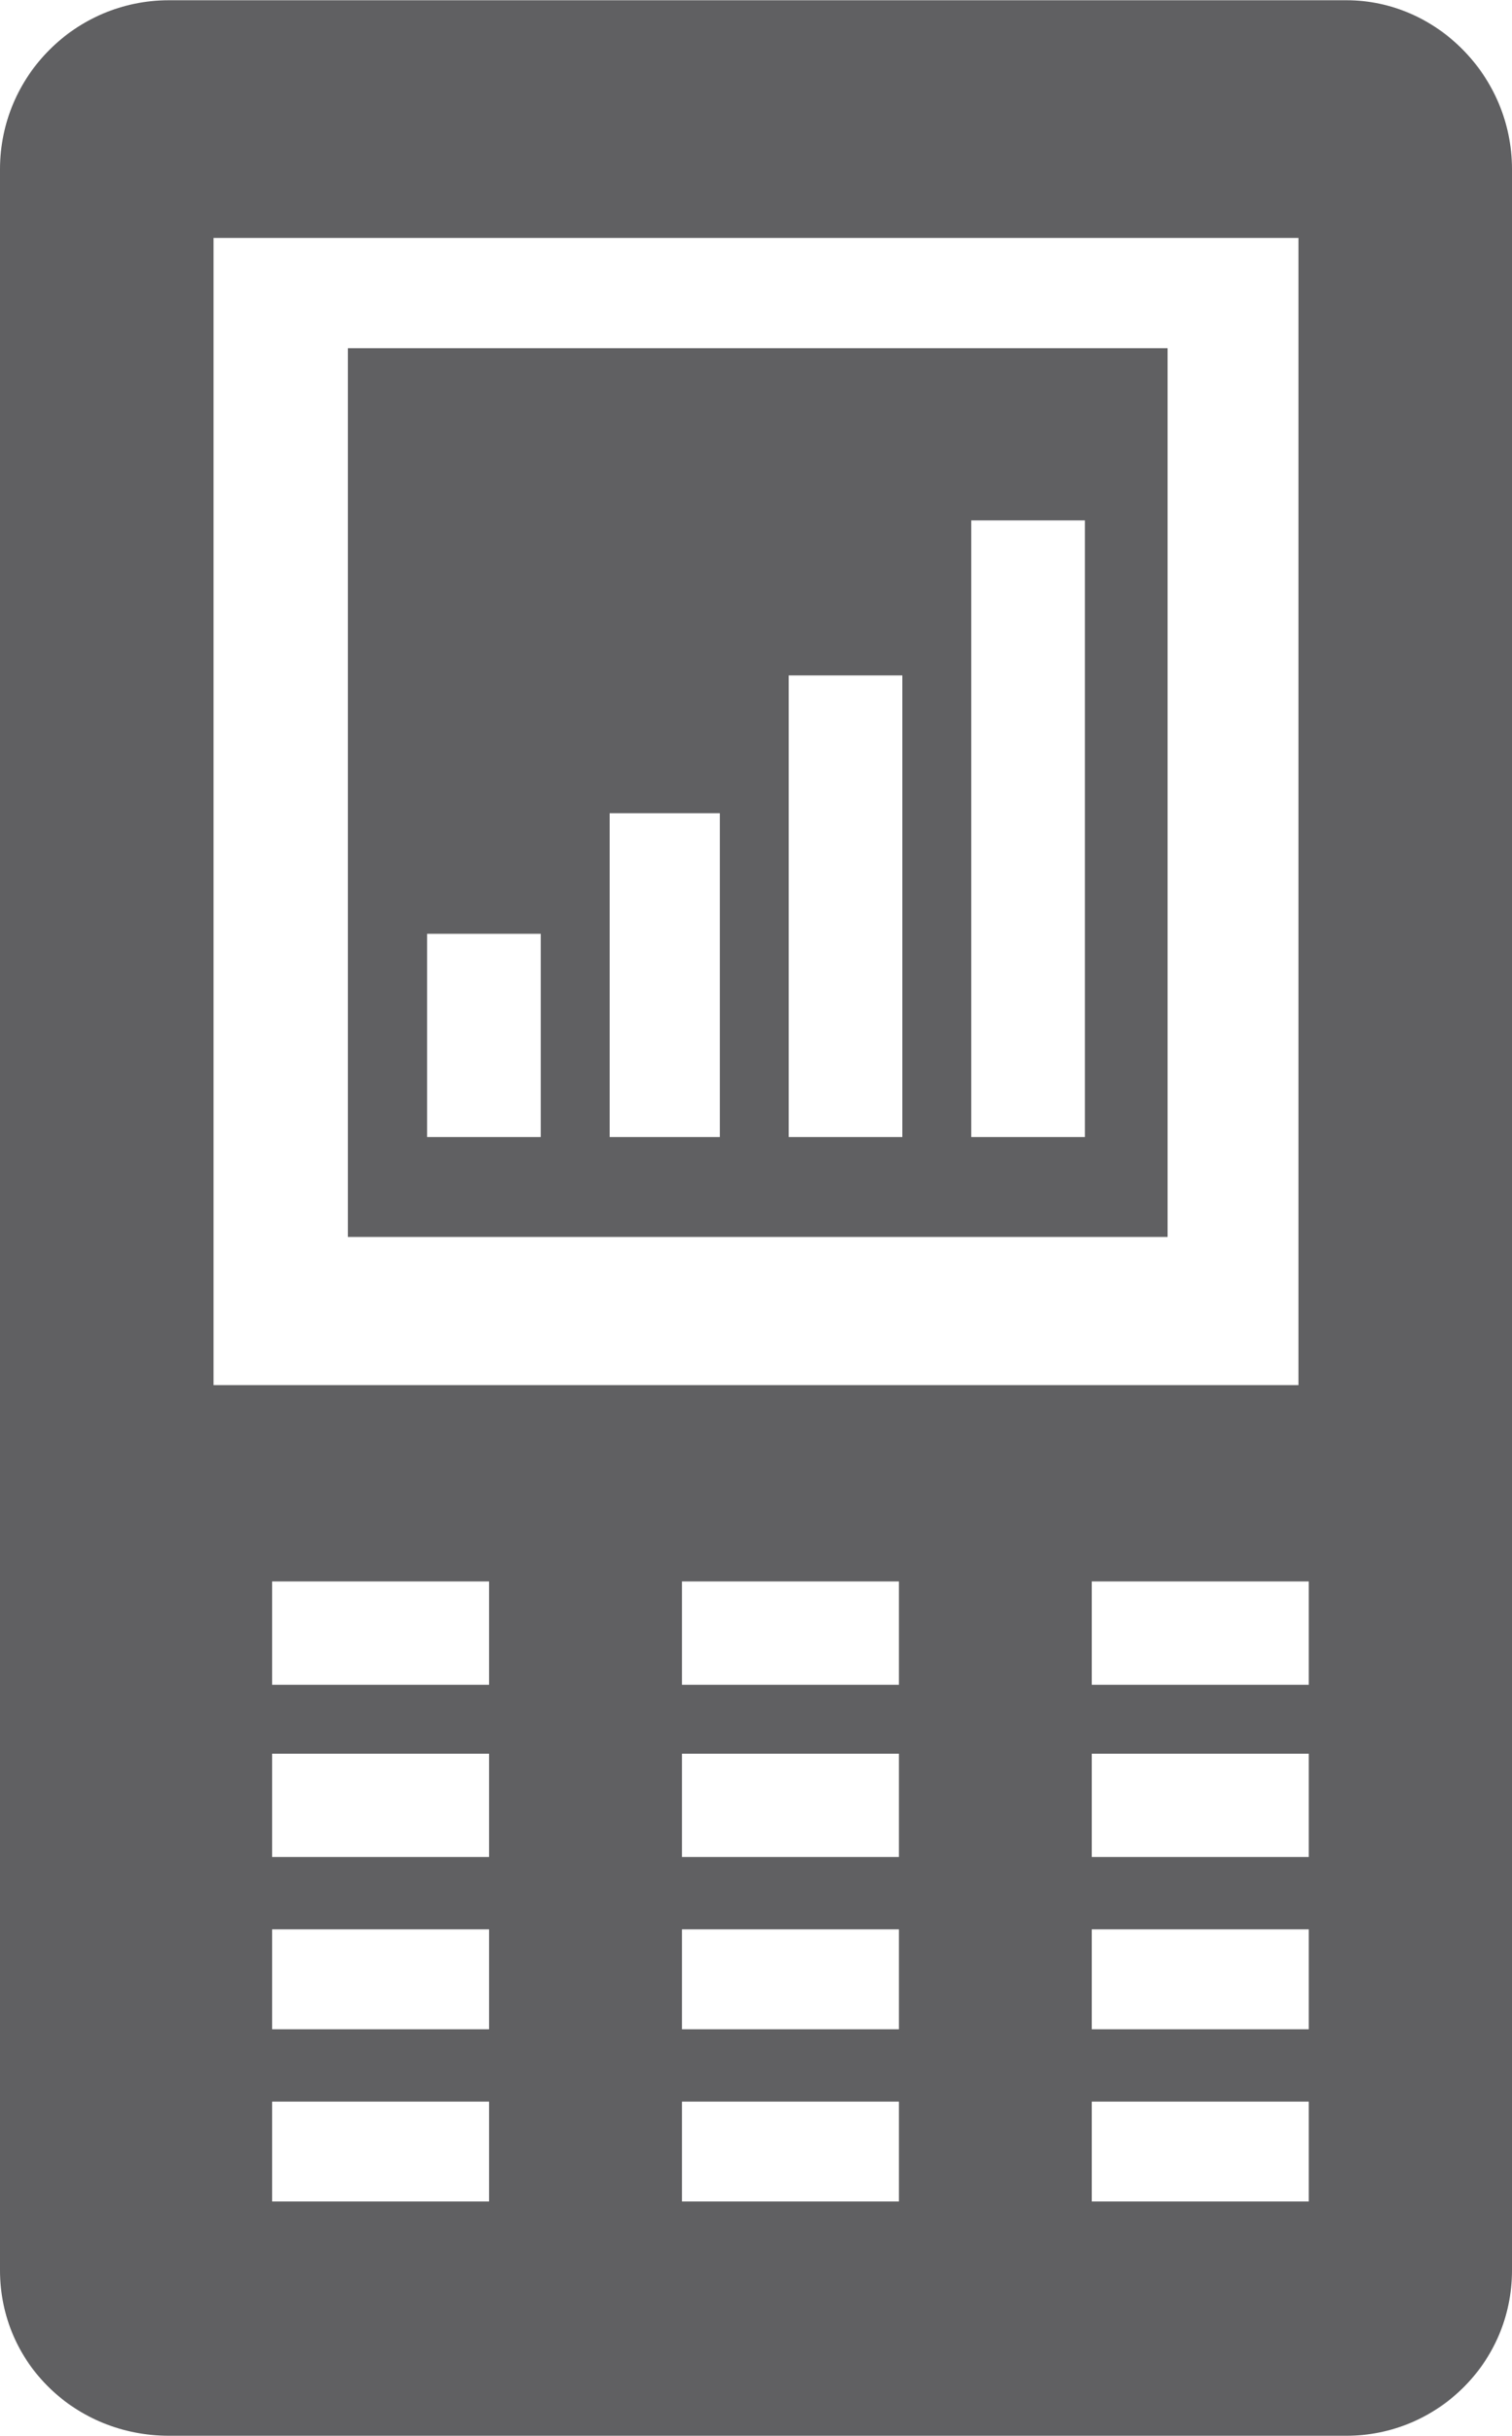 <?xml version="1.0" encoding="UTF-8"?>
<!DOCTYPE svg PUBLIC "-//W3C//DTD SVG 1.1//EN" "http://www.w3.org/Graphics/SVG/1.1/DTD/svg11.dtd">
<!-- Creator: CorelDRAW X7 -->
<svg xmlns="http://www.w3.org/2000/svg" xml:space="preserve" width="2.703in" height="4.354in" version="1.1" style="shape-rendering:geometricPrecision; text-rendering:geometricPrecision; image-rendering:optimizeQuality; fill-rule:evenodd; clip-rule:evenodd"
viewBox="0 0 439 707"
 xmlns:xlink="http://www.w3.org/1999/xlink">
 <defs>
  <style type="text/css">
   <![CDATA[
    .fil0 {fill:#606062}
   ]]>
  </style>
 </defs>
 <g id="Layer_x0020_1">

  <path class="fil0" d="M315 330l-33 0 0 -179 33 0 0 179zm-53 0l-33 0 0 -134 33 0 0 134zm-53 0l-32 0 0 -94 32 0 0 94zm-52 0l-33 0 0 -59 33 0 0 59zm-56 -229l0 258 238 0 0 -258 -238 0z"/>
  <path class="fil0" d="M380 489l-63 0 0 -30 63 0 0 30zm0 50l-63 0 0 -30 63 0 0 30zm0 50l-63 0 0 -29 63 0 0 29zm0 50l-63 0 0 -29 63 0 0 29zm-119 -150l-63 0 0 -30 63 0 0 30zm0 50l-63 0 0 -30 63 0 0 30zm0 50l-63 0 0 -29 63 0 0 29zm0 50l-63 0 0 -29 63 0 0 29zm-119 -150l-63 0 0 -30 63 0 0 30zm0 50l-63 0 0 -30 63 0 0 30zm0 50l-63 0 0 -29 63 0 0 29zm0 50l-63 0 0 -29 63 0 0 29zm-80 -570l315 0 0 333 -315 0 0 -333zm329 -69l-342 0c-27,0 -49,22 -49,49l0 610c0,27 22,48 49,48l342 0c26,0 48,-21 48,-48l0 -610c0,-27 -22,-49 -48,-49z"/>
 </g>
</svg>
